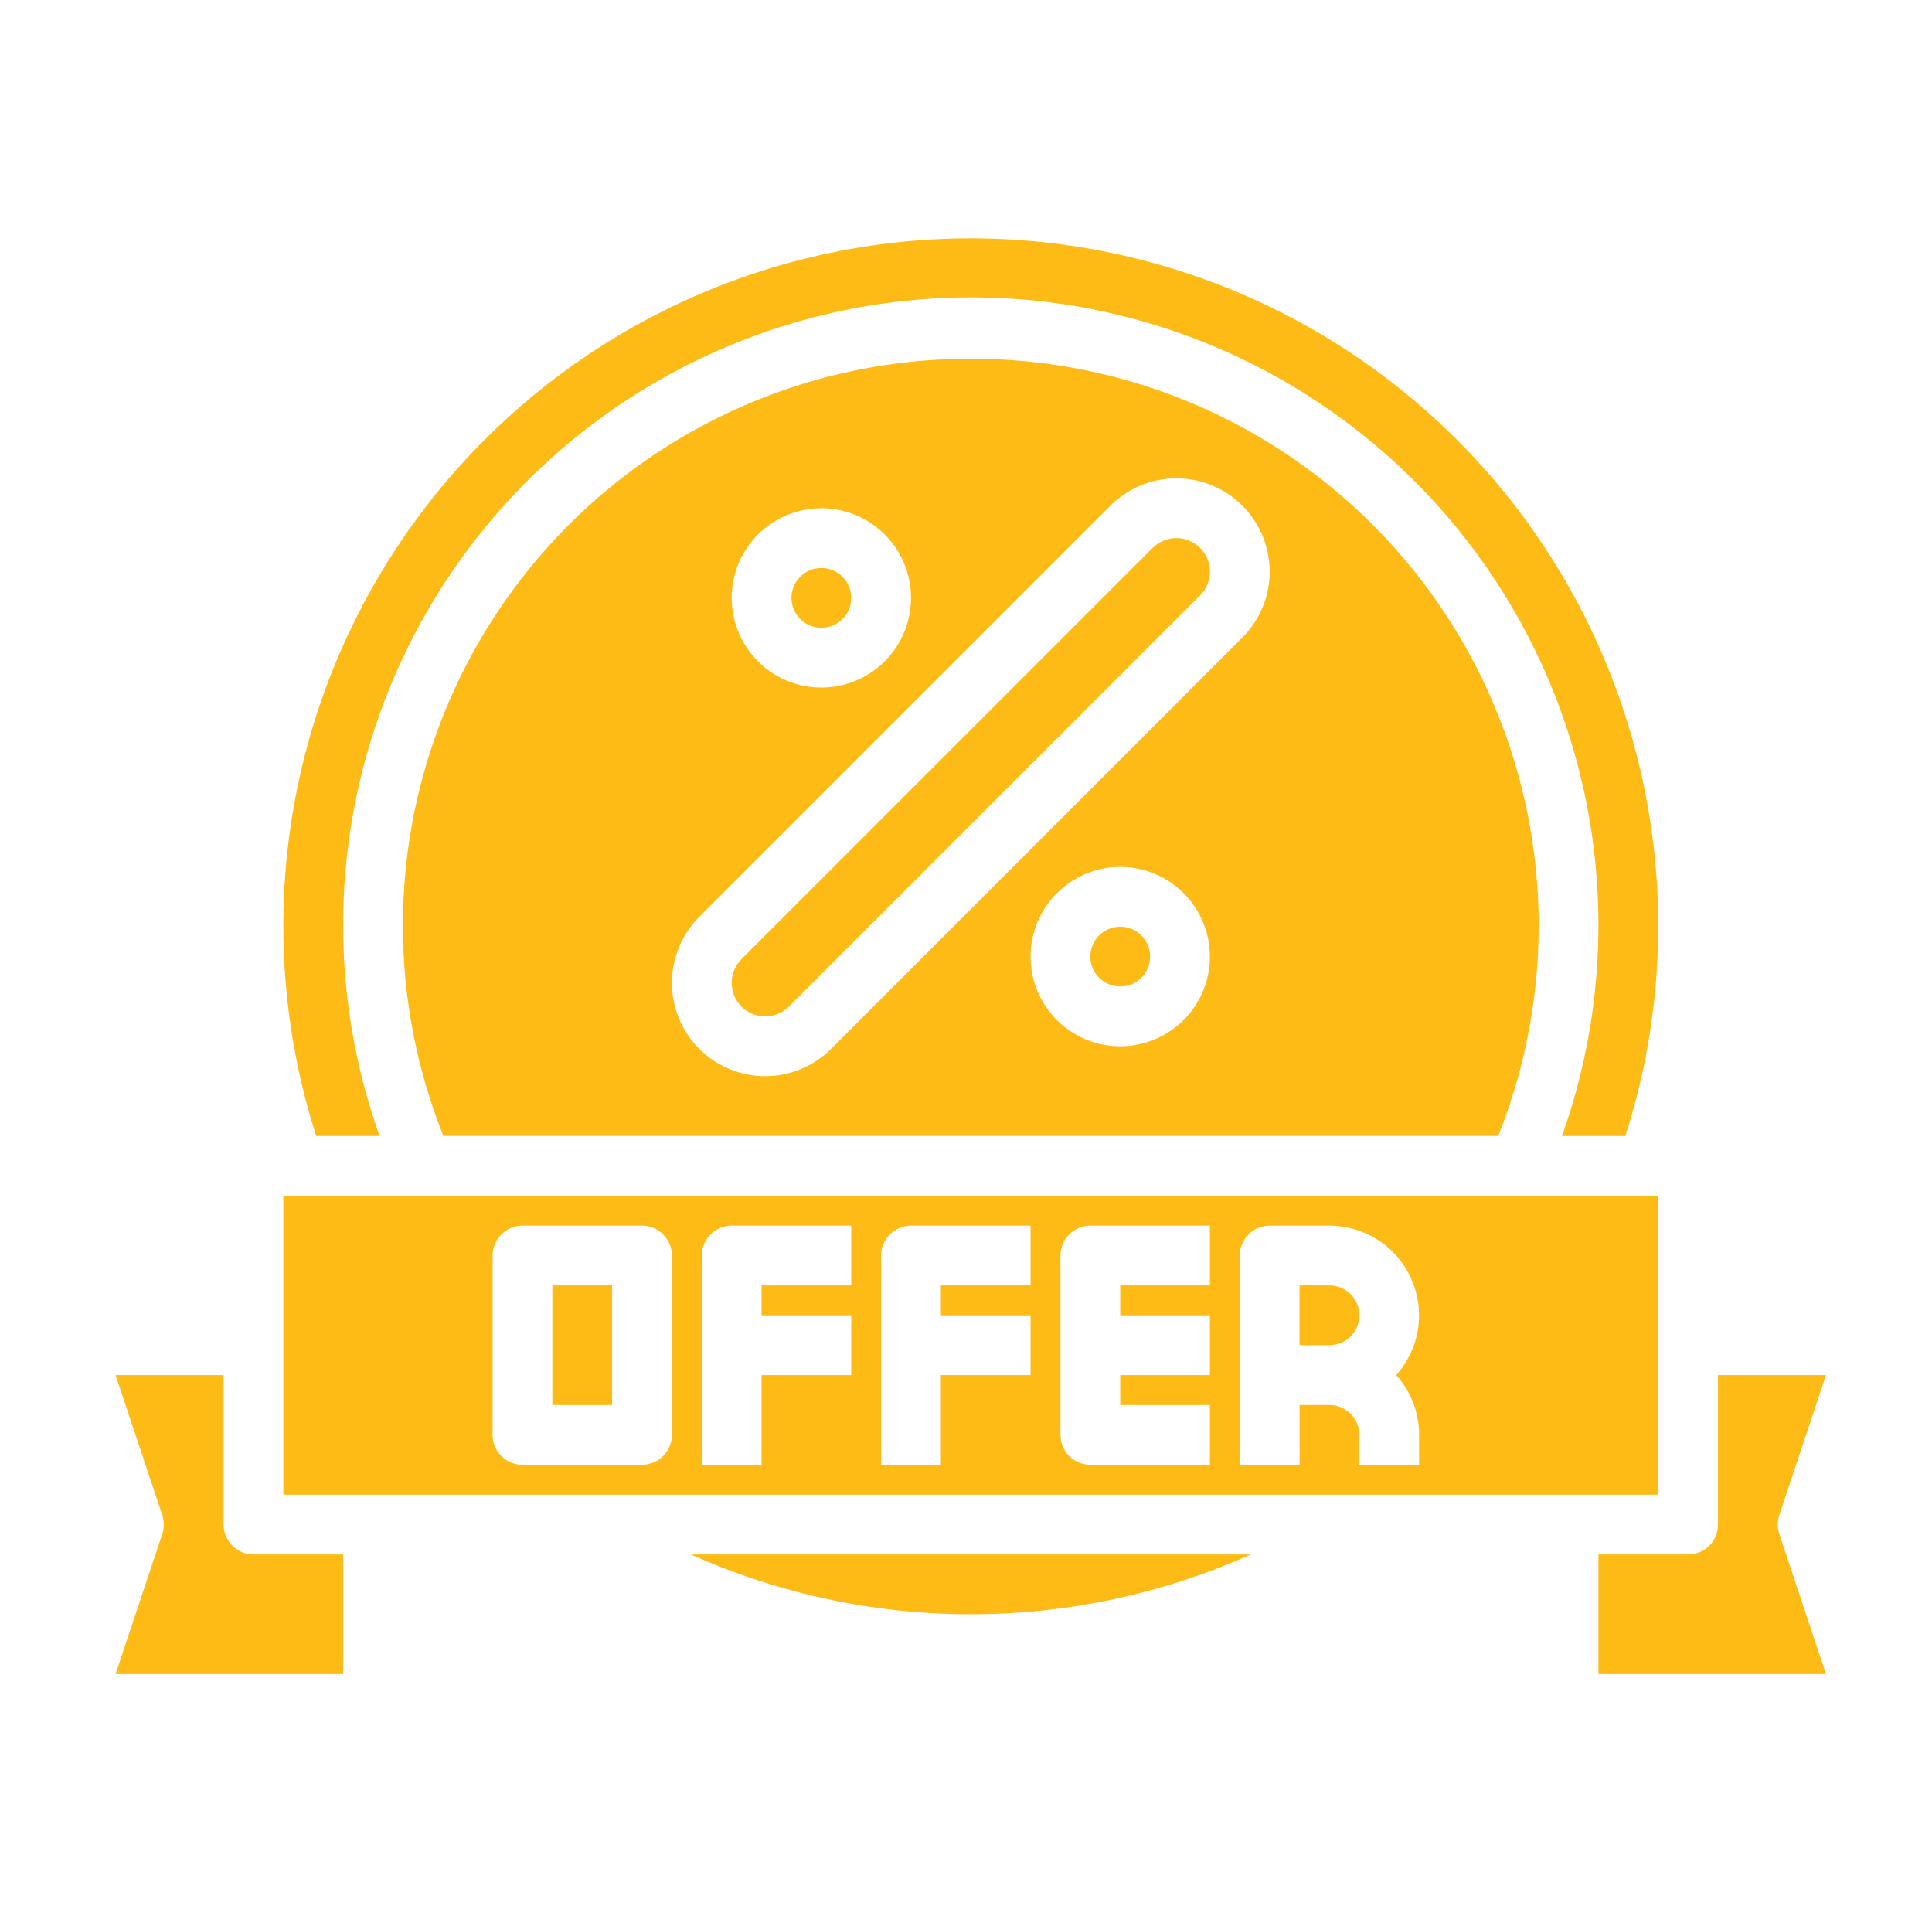 <svg width="101" height="100" viewBox="0 0 101 100" fill="none" xmlns="http://www.w3.org/2000/svg">
<path d="M61.498 28.125C61.268 28.125 61.04 28.17 60.828 28.258C60.615 28.346 60.422 28.475 60.259 28.637L38.762 50.134C38.434 50.463 38.249 50.909 38.249 51.373C38.249 51.838 38.434 52.284 38.762 52.612C39.091 52.941 39.537 53.126 40.001 53.126C40.466 53.126 40.912 52.941 41.24 52.612L62.737 31.116C62.982 30.871 63.149 30.558 63.217 30.219C63.285 29.879 63.25 29.526 63.117 29.206C62.985 28.886 62.76 28.612 62.472 28.42C62.184 28.227 61.845 28.125 61.498 28.125Z" fill="#FFBB15"/>
<path d="M50.75 18.75C45.904 18.74 41.129 19.919 36.844 22.184C32.56 24.449 28.896 27.73 26.175 31.74C23.453 35.75 21.757 40.366 21.235 45.184C20.713 50.002 21.381 54.875 23.18 59.375H78.32C80.119 54.875 80.787 50.002 80.265 45.184C79.743 40.366 78.047 35.75 75.325 31.74C72.604 27.73 68.94 24.449 64.656 22.184C60.371 19.919 55.596 18.74 50.75 18.75ZM42.938 26.563C43.865 26.563 44.771 26.837 45.542 27.352C46.313 27.868 46.913 28.6 47.268 29.456C47.623 30.313 47.716 31.255 47.535 32.165C47.354 33.074 46.908 33.909 46.252 34.565C45.596 35.22 44.761 35.667 43.852 35.847C42.943 36.028 42 35.935 41.144 35.581C40.287 35.226 39.555 34.625 39.04 33.854C38.525 33.083 38.25 32.177 38.25 31.25C38.25 30.007 38.744 28.815 39.623 27.936C40.502 27.056 41.694 26.563 42.938 26.563ZM58.562 54.688C57.635 54.688 56.729 54.413 55.958 53.898C55.187 53.383 54.587 52.65 54.232 51.794C53.877 50.937 53.784 49.995 53.965 49.086C54.146 48.176 54.592 47.341 55.248 46.685C55.904 46.03 56.739 45.584 57.648 45.403C58.557 45.222 59.5 45.315 60.356 45.669C61.213 46.024 61.945 46.625 62.46 47.396C62.975 48.167 63.25 49.073 63.25 50C63.25 51.243 62.756 52.436 61.877 53.315C60.998 54.194 59.806 54.688 58.562 54.688ZM64.947 33.325L43.45 54.822C42.535 55.736 41.295 56.25 40.002 56.25C38.708 56.25 37.468 55.736 36.553 54.822C35.639 53.907 35.125 52.667 35.125 51.373C35.125 50.08 35.639 48.84 36.553 47.925L58.05 26.428C58.503 25.975 59.041 25.616 59.632 25.371C60.224 25.126 60.858 25 61.498 25C62.139 25 62.773 25.126 63.365 25.371C63.956 25.616 64.494 25.975 64.947 26.428C65.4 26.881 65.759 27.419 66.004 28.01C66.249 28.602 66.375 29.236 66.375 29.877C66.375 30.517 66.249 31.151 66.004 31.743C65.759 32.335 65.4 32.872 64.947 33.325Z" fill="#FFBB15"/>
<path d="M19.844 59.376C18.078 54.424 17.528 49.121 18.24 43.912C18.951 38.704 20.904 33.743 23.933 29.446C26.962 25.15 30.98 21.644 35.646 19.225C40.313 16.805 45.493 15.542 50.75 15.542C56.007 15.542 61.187 16.805 65.854 19.225C70.52 21.644 74.538 25.15 77.567 29.446C80.596 33.743 82.549 38.704 83.26 43.912C83.972 49.121 83.422 54.424 81.656 59.376H84.969C86.698 53.986 87.13 48.264 86.23 42.676C85.329 37.088 83.121 31.791 79.786 27.218C76.45 22.645 72.082 18.924 67.036 16.359C61.99 13.794 56.41 12.457 50.75 12.457C45.09 12.457 39.51 13.794 34.464 16.359C29.418 18.924 25.05 22.645 21.714 27.218C18.379 31.791 16.171 37.088 15.27 42.676C14.37 48.264 14.802 53.986 16.531 59.376H19.844ZM28.875 67.188H32V73.438H28.875V67.188Z" fill="#FFBB15"/>
<path d="M58.562 51.562C59.425 51.562 60.125 50.863 60.125 50C60.125 49.137 59.425 48.438 58.562 48.438C57.7 48.438 57 49.137 57 50C57 50.863 57.7 51.562 58.562 51.562Z" fill="#FFBB15"/>
<path d="M42.938 32.812C43.8 32.812 44.5 32.113 44.5 31.25C44.5 30.387 43.8 29.688 42.938 29.688C42.075 29.688 41.375 30.387 41.375 31.25C41.375 32.113 42.075 32.812 42.938 32.812Z" fill="#FFBB15"/>
<path d="M86.688 62.5H14.812V78.125H86.688V62.5ZM35.125 75C35.125 75.414 34.96 75.812 34.667 76.105C34.374 76.398 33.977 76.562 33.562 76.562H27.312C26.898 76.562 26.501 76.398 26.208 76.105C25.915 75.812 25.75 75.414 25.75 75V65.625C25.75 65.211 25.915 64.813 26.208 64.52C26.501 64.227 26.898 64.062 27.312 64.062H33.562C33.977 64.062 34.374 64.227 34.667 64.52C34.96 64.813 35.125 65.211 35.125 65.625V75ZM44.5 67.188H39.812V68.75H44.5V71.875H39.812V76.562H36.688V65.625C36.688 65.211 36.852 64.813 37.145 64.52C37.438 64.227 37.836 64.062 38.25 64.062H44.5V67.188ZM53.875 67.188H49.188V68.75H53.875V71.875H49.188V76.562H46.062V65.625C46.062 65.211 46.227 64.813 46.52 64.52C46.813 64.227 47.211 64.062 47.625 64.062H53.875V67.188ZM63.25 67.188H58.562V68.75H63.25V71.875H58.562V73.438H63.25V76.562H57C56.586 76.562 56.188 76.398 55.895 76.105C55.602 75.812 55.438 75.414 55.438 75V65.625C55.438 65.211 55.602 64.813 55.895 64.52C56.188 64.227 56.586 64.062 57 64.062H63.25V67.188ZM74.188 75V76.562H71.062V75C71.062 74.586 70.898 74.188 70.605 73.895C70.312 73.602 69.914 73.438 69.5 73.438H67.938V76.562H64.812V65.625C64.812 65.211 64.977 64.813 65.27 64.52C65.563 64.227 65.961 64.062 66.375 64.062H69.5C70.405 64.063 71.29 64.326 72.049 64.818C72.807 65.31 73.407 66.012 73.776 66.838C74.145 67.664 74.268 68.579 74.128 69.473C73.989 70.366 73.594 71.201 72.991 71.875C73.762 72.733 74.189 73.846 74.188 75Z" fill="#FFBB15"/>
<path d="M69.5 67.188H67.937V70.312H69.5C69.914 70.312 70.312 70.148 70.605 69.855C70.898 69.562 71.062 69.164 71.062 68.75C71.062 68.336 70.898 67.938 70.605 67.645C70.312 67.352 69.914 67.188 69.5 67.188ZM11.687 79.688V71.875H6.042L8.483 79.194C8.589 79.514 8.589 79.861 8.483 80.181L6.042 87.5H17.937V81.25H13.25C12.835 81.25 12.438 81.085 12.145 80.792C11.852 80.499 11.687 80.102 11.687 79.688ZM93.017 79.194L95.458 71.875H89.812V79.688C89.812 80.102 89.648 80.499 89.355 80.792C89.062 81.085 88.664 81.25 88.25 81.25H83.562V87.5H95.458L93.017 80.181C92.91 79.861 92.91 79.514 93.017 79.194ZM50.75 84.375C55.794 84.375 60.78 83.31 65.384 81.25H36.115C40.719 83.31 45.706 84.375 50.75 84.375Z" fill="#FFBB15"/>
</svg>
